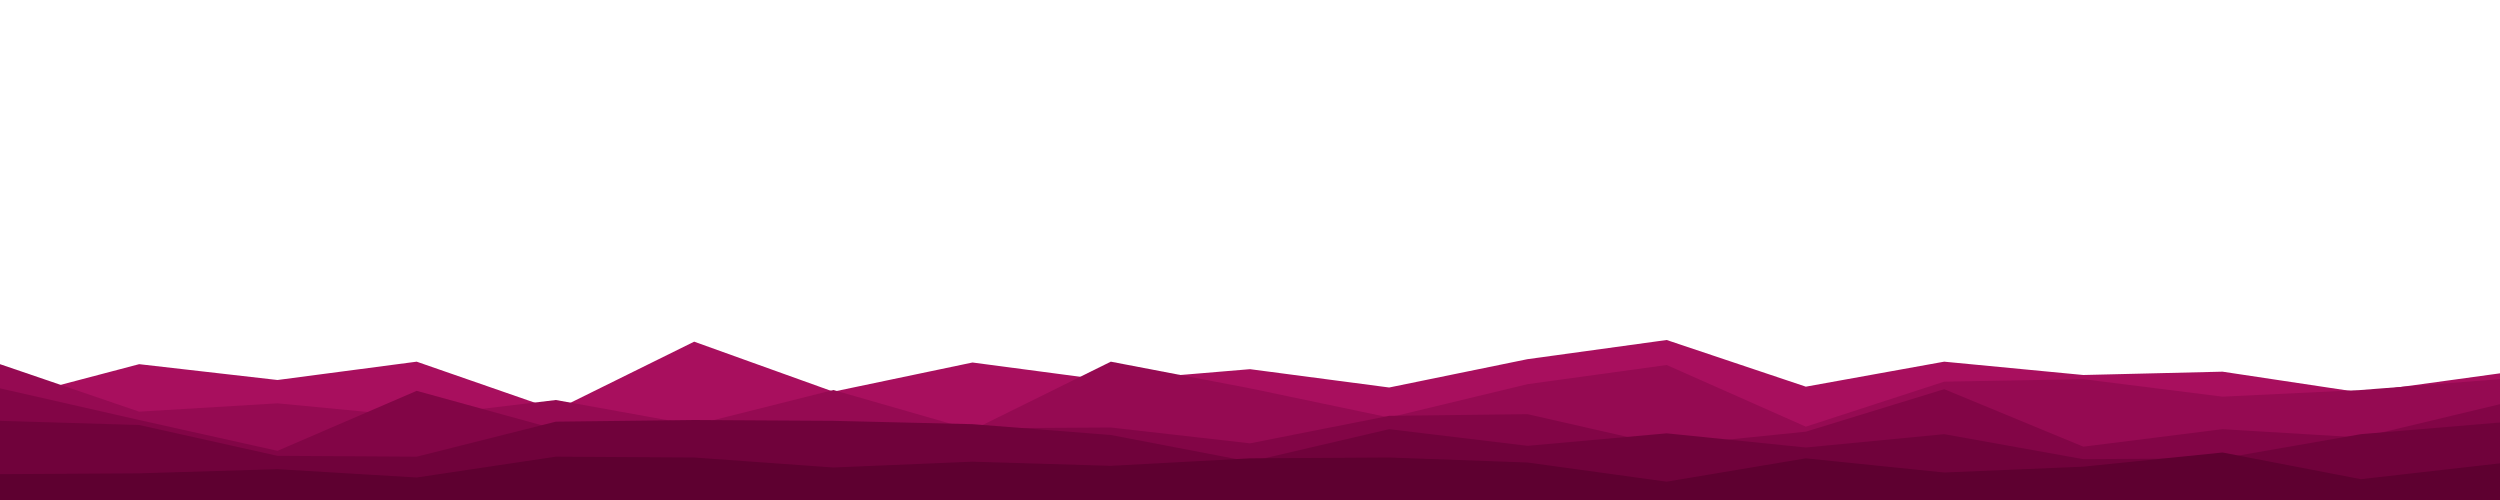 <svg id="visual" viewBox="0 0 3000 600" width="3000" height="600" xmlns="http://www.w3.org/2000/svg" xmlns:xlink="http://www.w3.org/1999/xlink" version="1.1"><path d="M0 481L167 437L333 456L500 434L667 492L833 410L1000 470L1167 435L1333 457L1500 443L1667 465L1833 431L2000 408L2167 464L2333 434L2500 450L2667 446L2833 471L3000 448L3000 601L2833 601L2667 601L2500 601L2333 601L2167 601L2000 601L1833 601L1667 601L1500 601L1333 601L1167 601L1000 601L833 601L667 601L500 601L333 601L167 601L0 601Z" fill="#a80f5e"></path><path d="M0 437L167 494L333 484L500 500L667 480L833 510L1000 468L1167 516L1333 434L1500 466L1667 501L1833 461L2000 438L2167 512L2333 458L2500 455L2667 476L2833 468L3000 455L3000 601L2833 601L2667 601L2500 601L2333 601L2167 601L2000 601L1833 601L1667 601L1500 601L1333 601L1167 601L1000 601L833 601L667 601L500 601L333 601L167 601L0 601Z" fill="#950a52"></path><path d="M0 466L167 504L333 541L500 469L667 515L833 517L1000 521L1167 514L1333 513L1500 532L1667 499L1833 497L2000 535L2167 518L2333 467L2500 536L2667 515L2833 525L3000 485L3000 601L2833 601L2667 601L2500 601L2333 601L2167 601L2000 601L1833 601L1667 601L1500 601L1333 601L1167 601L1000 601L833 601L667 601L500 601L333 601L167 601L0 601Z" fill="#820546"></path><path d="M0 505L167 510L333 547L500 548L667 506L833 504L1000 505L1167 509L1333 522L1500 554L1667 515L1833 535L2000 520L2167 537L2333 521L2500 551L2667 550L2833 521L3000 507L3000 601L2833 601L2667 601L2500 601L2333 601L2167 601L2000 601L1833 601L1667 601L1500 601L1333 601L1167 601L1000 601L833 601L667 601L500 601L333 601L167 601L0 601Z" fill="#70023b"></path><path d="M0 569L167 568L333 563L500 573L667 548L833 549L1000 561L1167 554L1333 559L1500 550L1667 549L1833 555L2000 578L2167 550L2333 567L2500 560L2667 543L2833 575L3000 556L3000 601L2833 601L2667 601L2500 601L2333 601L2167 601L2000 601L1833 601L1667 601L1500 601L1333 601L1167 601L1000 601L833 601L667 601L500 601L333 601L167 601L0 601Z" fill="#5e0030"></path></svg>